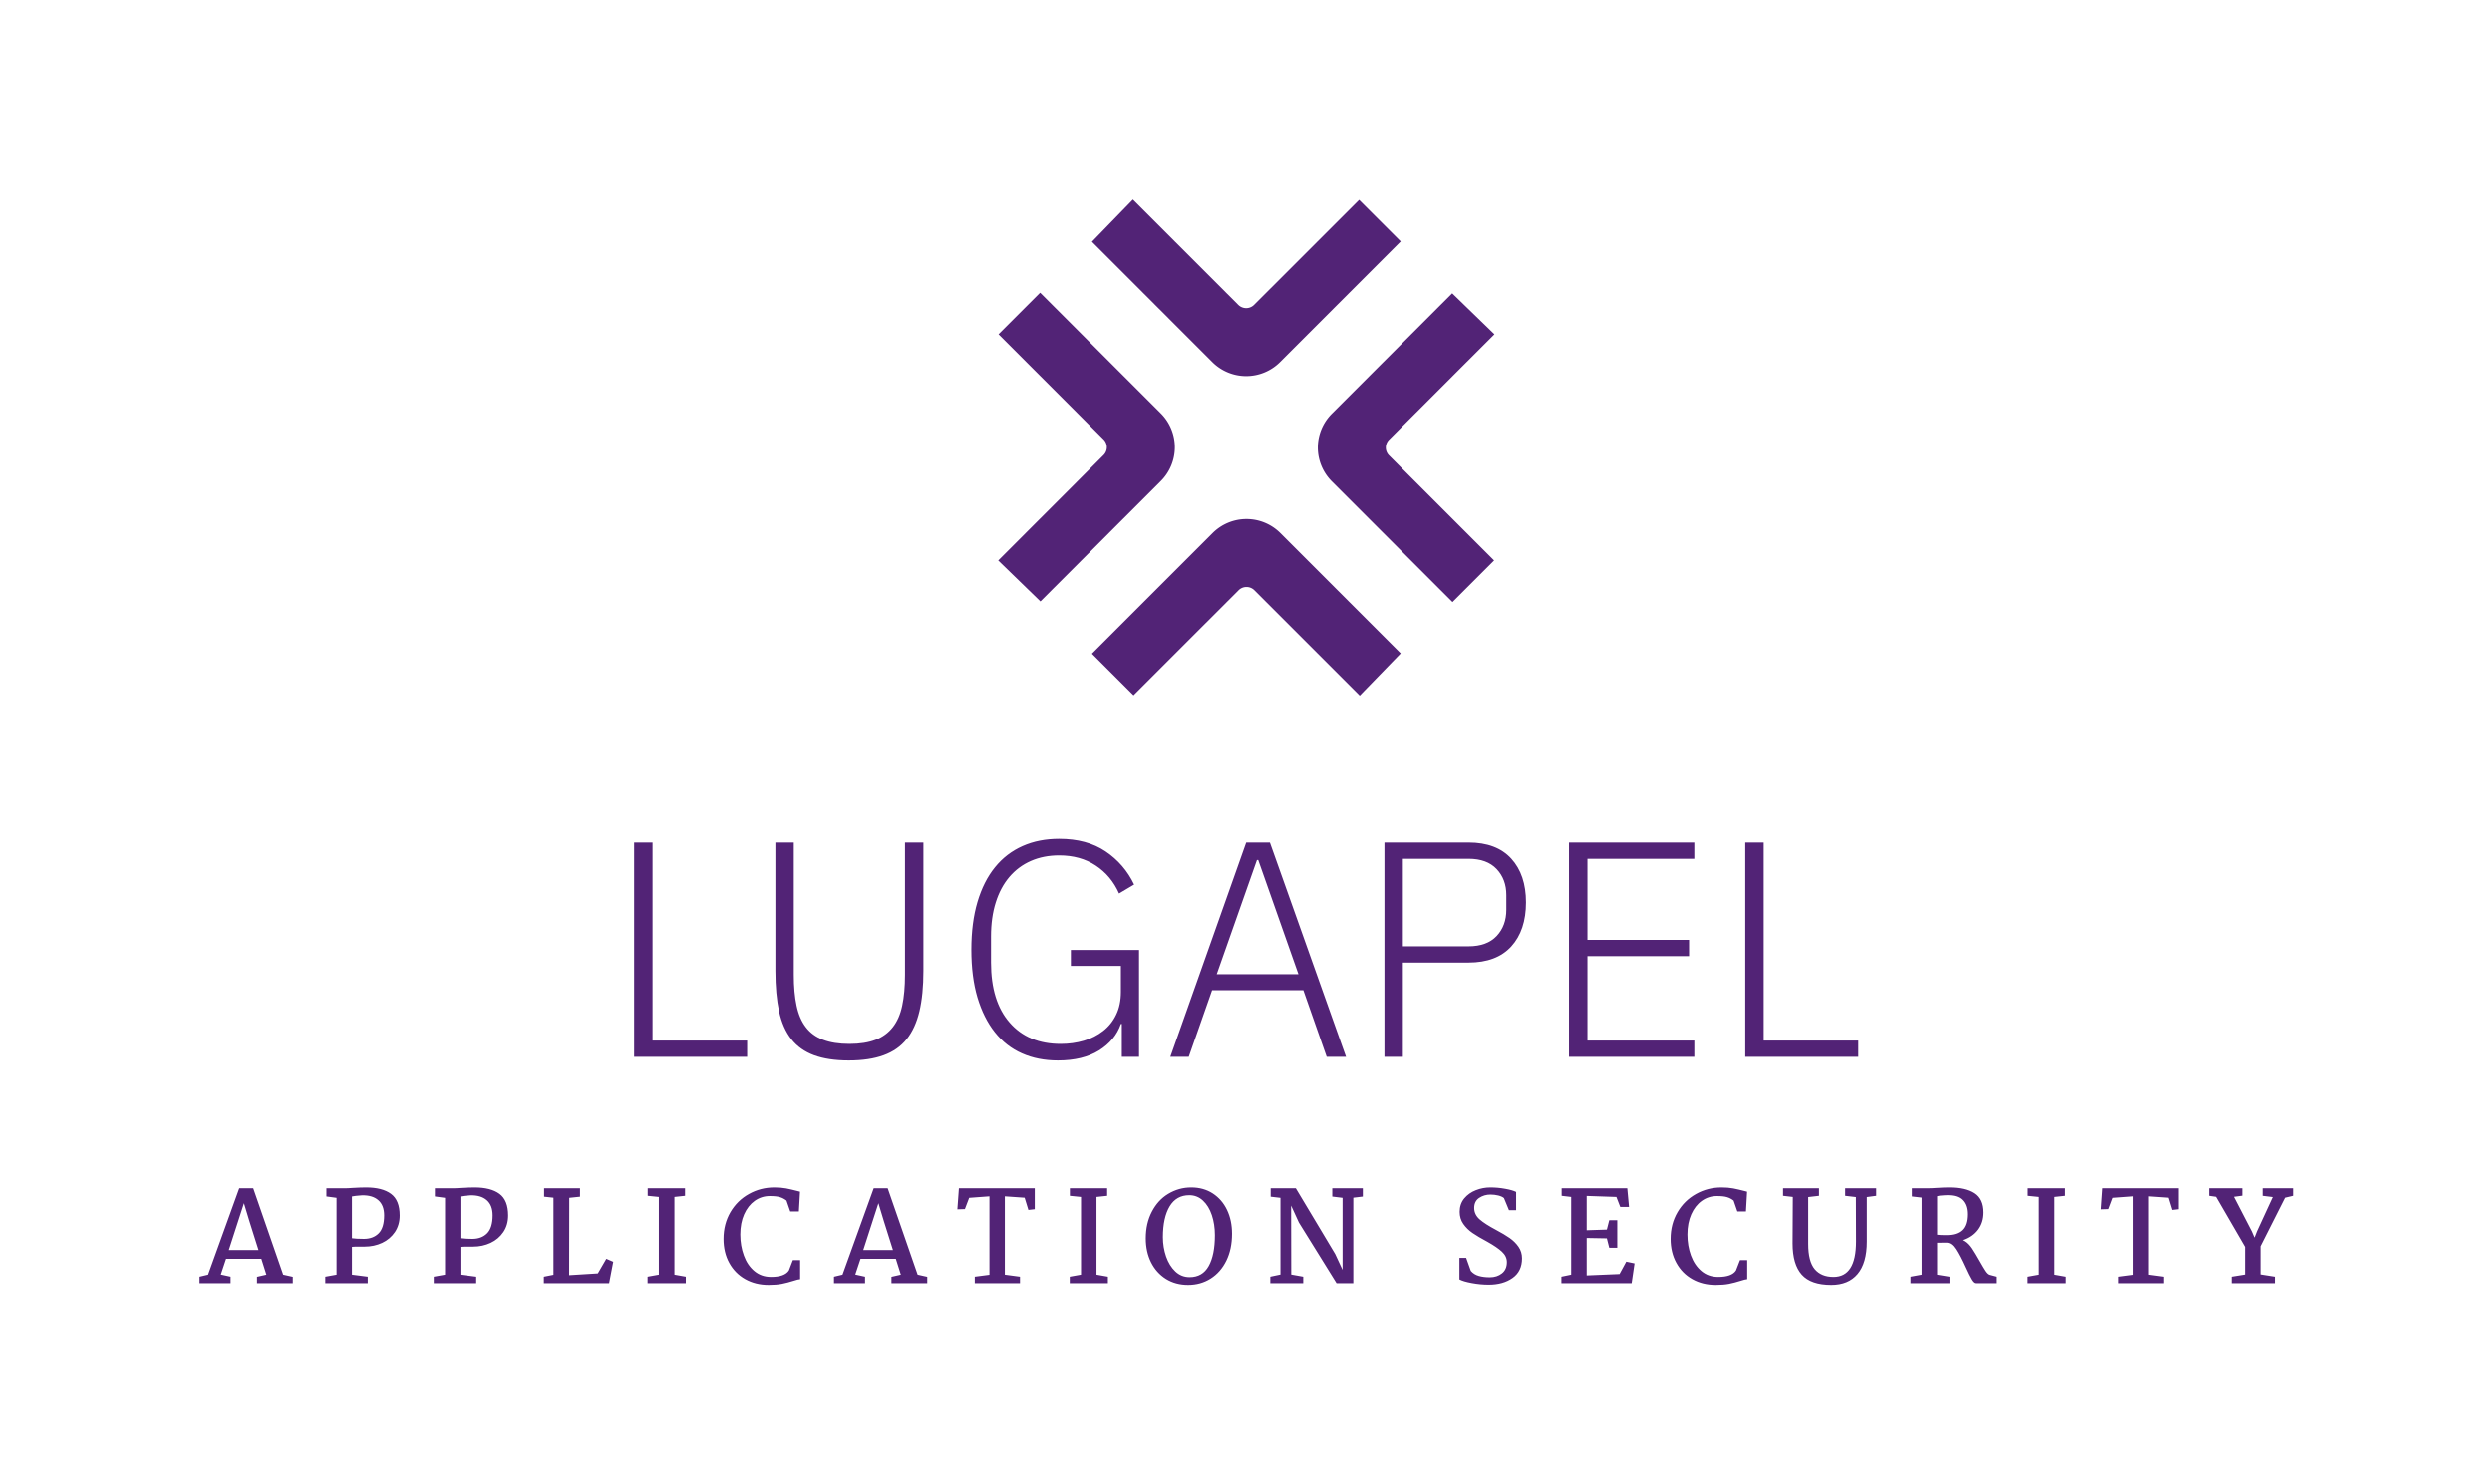 <svg xmlns="http://www.w3.org/2000/svg" id="SvgjsSvg515730" width="4096" height="2439.824" version="1.1" xmlns:xlink="http://www.w3.org/1999/xlink" xmlns:svgjs="http://svgjs.com/svgjs"><defs id="SvgjsDefs515731"></defs><g id="SvgjsG515732" transform="translate(328, 328) scale(34.4)" opacity="1"><defs id="SvgjsDefs125256"></defs><g id="SvgjsG125257" transform="scale(0.193)" opacity="1"><g id="SvgjsG125258" class="rJ3GD1l9L" transform="translate(190.898, -6.823) scale(1.365)" light-content="false" non-strokable="false" fill="#522376"><path d="M5 70.48l19.108-19.108a2.029 2.029 0 0 0 0-2.87L5.058 29.45l7.545-7.546 21.89 21.89a8.685 8.685 0 0 1 0 12.283L12.659 77.912 5 70.48zm90-41.03L75.892 48.559a2.029 2.029 0 0 0 0 2.87l19.05 19.051-7.545 7.546-21.89-21.89a8.685 8.685 0 0 1 0-12.283l21.834-21.834L95 29.45zM29.428 5l19.108 19.108a2.029 2.029 0 0 0 2.87 0l19.052-19.05 7.546 7.545-21.89 21.89a8.685 8.685 0 0 1-12.283 0L21.997 12.659 29.428 5zm41.144 90L51.463 75.892a2.029 2.029 0 0 0-2.87 0l-19.051 19.05-7.546-7.545 21.89-21.89a8.685 8.685 0 0 1 12.283 0l21.834 21.834L70.572 95z"></path></g><g id="SvgjsG125259" class="text" transform="translate(256.269, 212.27) scale(1)" light-content="false" fill="#522376"><path d="M-148.68 0L-120.7 0L-120.7 -4.03L-144.12 -4.03L-144.12 -53.07L-148.68 -53.07Z M-109.15 -53.07L-113.71 -53.07L-113.71 -21.29C-113.71 -17.39 -113.4 -14.04 -112.8 -11.25C-112.19 -8.47 -111.17 -6.17 -109.76 -4.37C-108.34 -2.57 -106.46 -1.24 -104.13 -0.38C-101.8 0.48 -98.93 0.91 -95.54 0.91C-92.14 0.91 -89.26 0.48 -86.91 -0.38C-84.55 -1.24 -82.65 -2.57 -81.2 -4.37C-79.76 -6.17 -78.71 -8.47 -78.05 -11.25C-77.39 -14.04 -77.06 -17.39 -77.06 -21.29L-77.06 -53.07L-81.62 -53.07L-81.62 -20.3C-81.62 -17.36 -81.85 -14.81 -82.31 -12.66C-82.76 -10.51 -83.54 -8.73 -84.63 -7.34C-85.72 -5.94 -87.14 -4.9 -88.88 -4.22C-90.63 -3.54 -92.8 -3.19 -95.38 -3.19C-97.97 -3.19 -100.15 -3.54 -101.92 -4.22C-103.7 -4.9 -105.12 -5.94 -106.18 -7.34C-107.25 -8.73 -108.01 -10.51 -108.46 -12.66C-108.92 -14.81 -109.15 -17.36 -109.15 -20.3Z M-27.94 -8.14L-27.94 0L-23.68 0L-23.68 -26.46L-40.56 -26.46L-40.56 -22.51L-28.17 -22.51L-28.17 -16.12C-28.17 -13.94 -28.56 -12.04 -29.35 -10.42C-30.13 -8.79 -31.21 -7.45 -32.58 -6.39C-33.95 -5.32 -35.53 -4.52 -37.33 -3.99C-39.13 -3.46 -41.05 -3.19 -43.07 -3.19C-48.45 -3.19 -52.67 -4.95 -55.73 -8.48C-58.8 -12 -60.33 -16.96 -60.33 -23.34L-60.33 -29.81C-60.33 -32.95 -59.94 -35.76 -59.15 -38.25C-58.37 -40.73 -57.24 -42.83 -55.77 -44.56C-54.3 -46.28 -52.53 -47.6 -50.45 -48.51C-48.37 -49.42 -46.04 -49.88 -43.45 -49.88C-39.96 -49.88 -36.94 -49.04 -34.41 -47.37C-31.87 -45.7 -29.94 -43.39 -28.63 -40.45L-24.9 -42.66C-26.52 -46.05 -28.88 -48.79 -31.97 -50.87C-35.06 -52.95 -38.89 -53.98 -43.45 -53.98C-46.8 -53.98 -49.82 -53.39 -52.5 -52.2C-55.19 -51.01 -57.47 -49.26 -59.34 -46.95C-61.22 -44.64 -62.66 -41.78 -63.68 -38.36C-64.69 -34.94 -65.2 -31 -65.2 -26.54C-65.2 -22.02 -64.69 -18.07 -63.68 -14.67C-62.66 -11.28 -61.23 -8.41 -59.38 -6.08C-57.53 -3.75 -55.29 -2 -52.65 -0.84C-50.02 0.33 -47.05 0.91 -43.76 0.91C-39.65 0.91 -36.27 0.09 -33.61 -1.56C-30.95 -3.21 -29.13 -5.4 -28.17 -8.14Z M22.77 0L27.56 0L8.71 -53.07L2.85 -53.07L-15.93 0L-11.37 0L-5.59 -16.5L16.99 -16.5ZM5.82 -48.74L15.78 -20.45L-4.45 -20.45L5.51 -48.74Z M37.07 0L41.63 0L41.63 -23.34L57.9 -23.34C62.51 -23.34 66.04 -24.67 68.47 -27.33C70.9 -30 72.12 -33.63 72.12 -38.25C72.12 -42.81 70.9 -46.42 68.47 -49.08C66.04 -51.74 62.51 -53.07 57.9 -53.07L37.07 -53.07ZM41.63 -27.37L41.63 -49.04L57.9 -49.04C60.94 -49.04 63.26 -48.19 64.86 -46.49C66.45 -44.8 67.25 -42.66 67.25 -40.07L67.25 -36.42C67.25 -33.78 66.45 -31.62 64.86 -29.92C63.26 -28.22 60.94 -27.37 57.9 -27.37Z M82.76 0L113.79 0L113.79 -4.03L87.33 -4.03L87.33 -24.94L112.49 -24.94L112.49 -28.97L87.33 -28.97L87.33 -49.04L113.79 -49.04L113.79 -53.07L82.76 -53.07Z M126.41 0L154.39 0L154.39 -4.03L130.97 -4.03L130.97 -53.07L126.41 -53.07Z"></path></g><g id="SvgjsG125260" class="text" transform="translate(259.2, 268.31) scale(1)" light-content="false" fill="#522376"><path d="M-257.09 -2.11L-259.2 -1.61L-259.2 0L-251.51 0L-251.51 -1.61L-253.93 -2.14L-252.63 -6.04L-243.89 -6.04L-242.65 -2.11L-244.97 -1.58L-244.97 0L-236.11 0L-236.11 -1.58L-238.49 -2.11L-245.9 -23.5L-249.37 -23.5ZM-246.86 -15.38L-244.6 -8.21L-251.95 -8.21L-248.2 -19.81Z M-225.28 -2.11L-228.07 -1.61L-228.07 0L-217.56 0L-217.56 -1.61L-221.47 -2.11L-221.47 -8.99C-221.18 -9.03 -220.65 -9.05 -219.88 -9.05L-218.33 -9.05C-216.76 -9.05 -215.32 -9.36 -213.99 -9.98C-212.67 -10.6 -211.62 -11.5 -210.83 -12.66C-210.05 -13.83 -209.65 -15.2 -209.65 -16.77C-209.65 -19.29 -210.37 -21.08 -211.81 -22.13C-213.25 -23.19 -215.31 -23.71 -217.99 -23.71C-218.86 -23.71 -219.98 -23.67 -221.34 -23.59C-222.11 -23.53 -222.77 -23.5 -223.33 -23.5L-227.79 -23.5L-227.79 -21.48L-225.28 -21.14ZM-218.52 -10.97C-219.82 -10.97 -220.8 -11.03 -221.47 -11.13L-221.47 -21.48C-220.99 -21.59 -220.16 -21.68 -218.99 -21.76C-217.25 -21.8 -215.9 -21.4 -214.94 -20.55C-213.98 -19.71 -213.5 -18.46 -213.5 -16.8C-213.5 -14.74 -213.95 -13.25 -214.86 -12.34C-215.77 -11.43 -216.99 -10.97 -218.52 -10.97Z M-198.42 -2.11L-201.21 -1.61L-201.21 0L-190.7 0L-190.7 -1.61L-194.61 -2.11L-194.61 -8.99C-194.32 -9.03 -193.79 -9.05 -193.03 -9.05L-191.48 -9.05C-189.91 -9.05 -188.46 -9.36 -187.14 -9.98C-185.82 -10.6 -184.76 -11.5 -183.98 -12.66C-183.19 -13.83 -182.8 -15.2 -182.8 -16.77C-182.8 -19.29 -183.52 -21.08 -184.95 -22.13C-186.39 -23.19 -188.45 -23.71 -191.14 -23.71C-192.01 -23.71 -193.12 -23.67 -194.49 -23.59C-195.25 -23.53 -195.91 -23.5 -196.47 -23.5L-200.93 -23.5L-200.93 -21.48L-198.42 -21.14ZM-191.67 -10.97C-192.97 -10.97 -193.95 -11.03 -194.61 -11.13L-194.61 -21.48C-194.13 -21.59 -193.31 -21.68 -192.13 -21.76C-190.39 -21.8 -189.05 -21.4 -188.08 -20.55C-187.12 -19.71 -186.64 -18.46 -186.64 -16.8C-186.64 -14.74 -187.1 -13.25 -188.01 -12.34C-188.92 -11.43 -190.14 -10.97 -191.67 -10.97Z M-171.57 -2.08L-173.95 -1.61L-173.95 0L-157.8 0L-156.78 -5.3L-158.49 -6.04L-160.59 -2.42L-167.69 -1.98L-167.66 -21.14L-165 -21.42L-165 -23.5L-173.89 -23.5L-173.89 -21.42L-171.57 -21.17Z M-145.49 -2.11L-148.28 -1.61L-148.28 0L-138.82 0L-138.82 -1.61L-141.64 -2.11L-141.64 -21.36L-139.01 -21.64L-139.01 -23.5L-148.25 -23.5L-148.25 -21.64L-145.49 -21.36Z M-113.98 -23.47C-114.85 -23.63 -115.81 -23.71 -116.87 -23.71C-119.14 -23.71 -121.24 -23.18 -123.17 -22.1C-125.11 -21.03 -126.64 -19.52 -127.78 -17.58C-128.91 -15.63 -129.48 -13.43 -129.48 -10.97C-129.48 -8.72 -129.01 -6.73 -128.06 -5.01C-127.11 -3.28 -125.78 -1.94 -124.09 -0.99C-122.39 -0.04 -120.46 0.43 -118.29 0.43C-117.05 0.43 -115.96 0.34 -115.02 0.16C-114.08 -0.03 -113.12 -0.28 -112.15 -0.59C-111.39 -0.84 -110.84 -0.97 -110.51 -0.99L-110.51 -5.7L-112.31 -5.7L-113.3 -3.13C-114 -2.08 -115.47 -1.55 -117.7 -1.55C-119.31 -1.55 -120.69 -2.03 -121.84 -2.99C-122.99 -3.95 -123.86 -5.23 -124.44 -6.84C-125.03 -8.44 -125.33 -10.18 -125.33 -12.06C-125.33 -13.96 -125.01 -15.63 -124.37 -17.07C-123.73 -18.5 -122.85 -19.61 -121.75 -20.4C-120.64 -21.18 -119.4 -21.58 -118.01 -21.58C-116.94 -21.58 -116.11 -21.49 -115.52 -21.31C-114.93 -21.14 -114.39 -20.85 -113.89 -20.46L-112.96 -17.76L-110.82 -17.76L-110.54 -22.66L-111.29 -22.85C-112.22 -23.09 -113.11 -23.3 -113.98 -23.47Z M-100.02 -2.11L-102.13 -1.61L-102.13 0L-94.44 0L-94.44 -1.61L-96.86 -2.14L-95.56 -6.04L-86.82 -6.04L-85.58 -2.11L-87.9 -1.58L-87.9 0L-79.04 0L-79.04 -1.58L-81.42 -2.11L-88.83 -23.5L-92.3 -23.5ZM-89.79 -15.38L-87.53 -8.21L-94.88 -8.21L-91.13 -19.81Z M-63.65 -2.08L-67.28 -1.61L-67.28 0L-56.09 0L-56.09 -1.61L-59.84 -2.11L-59.84 -21.51L-54.94 -21.17L-54.01 -18.14L-52.43 -18.32L-52.43 -23.5L-71.21 -23.5L-71.59 -18.29L-69.73 -18.35L-68.67 -21.14L-63.65 -21.51Z M-40.98 -2.11L-43.77 -1.61L-43.77 0L-34.32 0L-34.32 -1.61L-37.14 -2.11L-37.14 -21.36L-34.5 -21.64L-34.5 -23.5L-43.74 -23.5L-43.74 -21.64L-40.98 -21.36Z M-8.36 -22.23C-9.89 -23.22 -11.67 -23.71 -13.69 -23.71C-15.74 -23.71 -17.65 -23.18 -19.43 -22.1C-21.1 -21.09 -22.44 -19.62 -23.44 -17.7C-24.44 -15.78 -24.94 -13.58 -24.94 -11.1C-24.94 -8.89 -24.51 -6.91 -23.64 -5.16C-22.77 -3.42 -21.54 -2.05 -19.95 -1.05C-18.36 -0.06 -16.53 0.43 -14.47 0.43C-12.4 0.43 -10.54 -0.09 -8.89 -1.13C-7.23 -2.18 -5.94 -3.65 -5 -5.56C-4.06 -7.48 -3.59 -9.7 -3.59 -12.24C-3.59 -14.44 -4 -16.4 -4.83 -18.14C-5.65 -19.87 -6.83 -21.23 -8.36 -22.23ZM-19.04 -19.02C-17.93 -20.87 -16.31 -21.79 -14.16 -21.79C-12.87 -21.79 -11.75 -21.35 -10.79 -20.46C-9.83 -19.57 -9.1 -18.37 -8.59 -16.86C-8.09 -15.36 -7.83 -13.7 -7.83 -11.9C-7.83 -8.62 -8.34 -6.06 -9.37 -4.23C-10.39 -2.4 -11.97 -1.49 -14.09 -1.49C-15.46 -1.49 -16.64 -1.96 -17.63 -2.9C-18.62 -3.84 -19.38 -5.07 -19.91 -6.59C-20.43 -8.11 -20.7 -9.71 -20.7 -11.41C-20.7 -14.63 -20.14 -17.17 -19.04 -19.02Z M28.79 -21.45L28.79 -23.5L21.22 -23.5L21.22 -21.45L23.77 -21.14L23.77 -3.29L21.94 -7.22L12.2 -23.5L5.97 -23.5L5.97 -21.42L8.39 -21.14L8.39 -2.14L5.88 -1.61L5.88 0L14.03 0L14.03 -1.61L11.06 -2.14L11.03 -19.22L12.95 -15.03L22.28 0L26.43 0L26.43 -21.17Z M55.76 -0.03C57.2 0.24 58.6 0.37 59.96 0.37C62.34 0.37 64.31 -0.18 65.87 -1.29C67.43 -2.39 68.21 -4.01 68.21 -6.14C68.21 -7.21 67.92 -8.17 67.34 -9.01C66.76 -9.84 66.03 -10.57 65.14 -11.19C64.25 -11.81 63.14 -12.47 61.82 -13.17C59.98 -14.15 58.61 -15.02 57.71 -15.81C56.82 -16.6 56.37 -17.54 56.37 -18.63C56.37 -19.75 56.78 -20.58 57.61 -21.13C58.43 -21.67 59.36 -21.95 60.4 -21.95C61.06 -21.95 61.7 -21.87 62.33 -21.72C62.96 -21.56 63.43 -21.35 63.74 -21.08L64.98 -18.07L66.75 -18.07L66.75 -22.6C66.19 -22.89 65.3 -23.15 64.07 -23.37C62.84 -23.6 61.6 -23.71 60.36 -23.71C59.15 -23.71 57.95 -23.49 56.78 -23.03C55.62 -22.58 54.66 -21.9 53.9 -20.99C53.15 -20.08 52.77 -18.97 52.77 -17.67C52.77 -16.53 53.07 -15.54 53.67 -14.68C54.27 -13.82 55.03 -13.07 55.96 -12.43C56.89 -11.79 58.13 -11.06 59.68 -10.23C61.23 -9.36 62.42 -8.55 63.23 -7.8C64.05 -7.04 64.46 -6.18 64.46 -5.21C64.46 -3.99 64.05 -3.06 63.23 -2.42C62.42 -1.78 61.42 -1.46 60.24 -1.46C59.21 -1.46 58.29 -1.57 57.5 -1.8C56.7 -2.03 56.05 -2.44 55.53 -3.04L54.38 -6.26L52.71 -6.26L52.71 -0.93C53.31 -0.6 54.32 -0.3 55.76 -0.03Z M80.37 -2.11L77.95 -1.61L77.95 0L95.34 0L96.06 -4.9L94.01 -5.33L92.34 -2.26L84.21 -1.92L84.21 -11.19L89.2 -11.1L89.79 -8.77L91.78 -8.77L91.78 -15.59L89.79 -15.59L89.2 -13.27L84.21 -13.11L84.21 -21.61L91.56 -21.36L92.52 -18.88L94.69 -18.88L94.26 -23.5L78.01 -23.5L78.01 -21.64L80.37 -21.36Z M120.49 -23.47C119.62 -23.63 118.66 -23.71 117.61 -23.71C115.34 -23.71 113.23 -23.18 111.3 -22.1C109.37 -21.03 107.83 -19.52 106.7 -17.58C105.56 -15.63 104.99 -13.43 104.99 -10.97C104.99 -8.72 105.47 -6.73 106.42 -5.01C107.37 -3.28 108.69 -1.94 110.39 -0.99C112.08 -0.04 114.01 0.43 116.18 0.43C117.42 0.43 118.51 0.34 119.45 0.16C120.39 -0.03 121.35 -0.28 122.32 -0.59C123.09 -0.84 123.63 -0.97 123.96 -0.99L123.96 -5.7L122.17 -5.7L121.17 -3.13C120.47 -2.08 119 -1.55 116.77 -1.55C115.16 -1.55 113.78 -2.03 112.63 -2.99C111.49 -3.95 110.62 -5.23 110.03 -6.84C109.44 -8.44 109.15 -10.18 109.15 -12.06C109.15 -13.96 109.47 -15.63 110.11 -17.07C110.75 -18.5 111.62 -19.61 112.73 -20.4C113.83 -21.18 115.08 -21.58 116.46 -21.58C117.54 -21.58 118.37 -21.49 118.96 -21.31C119.55 -21.14 120.09 -20.85 120.59 -20.46L121.52 -17.76L123.65 -17.76L123.93 -22.66L123.19 -22.85C122.26 -23.09 121.36 -23.3 120.49 -23.47Z M155.9 -21.64L155.9 -23.5L148.22 -23.5L148.22 -21.64L150.88 -21.33L150.91 -10.29C150.91 -4.46 149.05 -1.55 145.33 -1.55C143.31 -1.55 141.76 -2.19 140.68 -3.47C139.61 -4.75 139.07 -6.83 139.07 -9.7L139.07 -21.33L141.74 -21.64L141.74 -23.5L132.84 -23.5L132.84 -21.64L135.26 -21.36L135.2 -9.83C135.2 -6.38 135.96 -3.8 137.47 -2.11C138.99 -0.41 141.43 0.43 144.77 0.43C147.59 0.43 149.76 -0.46 151.28 -2.26C152.81 -4.06 153.58 -6.74 153.58 -10.29L153.58 -21.33Z M180.05 -22.29C178.57 -23.24 176.52 -23.71 173.89 -23.71C173.15 -23.71 172.14 -23.67 170.85 -23.59C170.52 -23.57 170.16 -23.55 169.77 -23.53C169.38 -23.51 168.96 -23.5 168.53 -23.5L164.75 -23.5L164.75 -21.48L167.17 -21.2L167.17 -2.11L164.41 -1.61L164.41 0L174.08 0L174.08 -1.61L171.01 -2.11L171.01 -10.01L173.3 -10.04C174.11 -10.04 174.86 -9.51 175.55 -8.43C176.24 -7.36 177.02 -5.86 177.89 -3.94C178.51 -2.57 179.01 -1.58 179.38 -0.95C179.75 -0.32 180.1 0 180.43 0L185.55 0L185.55 -1.61L183.78 -2.08C183.47 -2.18 183.14 -2.5 182.79 -3.02C182.44 -3.55 181.97 -4.33 181.39 -5.36C180.61 -6.75 179.95 -7.83 179.43 -8.62C178.9 -9.4 178.33 -9.99 177.71 -10.38C177.44 -10.55 177.27 -10.64 177.21 -10.66C178.8 -11.2 180.04 -12.06 180.93 -13.25C181.82 -14.44 182.26 -15.86 182.26 -17.51C182.26 -19.75 181.52 -21.34 180.05 -22.29ZM172.68 -21.76C172.97 -21.76 173.2 -21.77 173.37 -21.79C175.1 -21.83 176.38 -21.44 177.19 -20.61C178.01 -19.79 178.42 -18.61 178.42 -17.08C178.42 -15.26 177.98 -13.94 177.12 -13.13C176.25 -12.31 174.97 -11.9 173.27 -11.9C172.24 -11.9 171.49 -11.93 171.01 -12L171.01 -21.54C171.3 -21.65 171.86 -21.72 172.68 -21.76Z M196.22 -2.11L193.43 -1.61L193.43 0L202.89 0L202.89 -1.61L200.07 -2.11L200.07 -21.36L202.7 -21.64L202.7 -23.5L193.46 -23.5L193.46 -21.64L196.22 -21.36Z M219.51 -2.08L215.89 -1.61L215.89 0L227.08 0L227.08 -1.61L223.33 -2.11L223.33 -21.51L228.22 -21.17L229.15 -18.14L230.73 -18.32L230.73 -23.5L211.95 -23.5L211.58 -18.29L213.44 -18.35L214.49 -21.14L219.51 -21.51Z M247.17 -2.14L243.86 -1.61L243.86 0L254.55 0L254.55 -1.61L250.99 -2.17L250.99 -9.14L257.06 -21.17L259.05 -21.64L259.05 -23.5L251.51 -23.5L251.51 -21.64L254.02 -21.33L250.12 -12.86L249.5 -11.28L248.85 -12.8L244.41 -21.39L246.49 -21.67L246.49 -23.5L238.28 -23.5L238.28 -21.64L239.98 -21.39L247.17 -8.99Z"></path></g></g></g></svg>